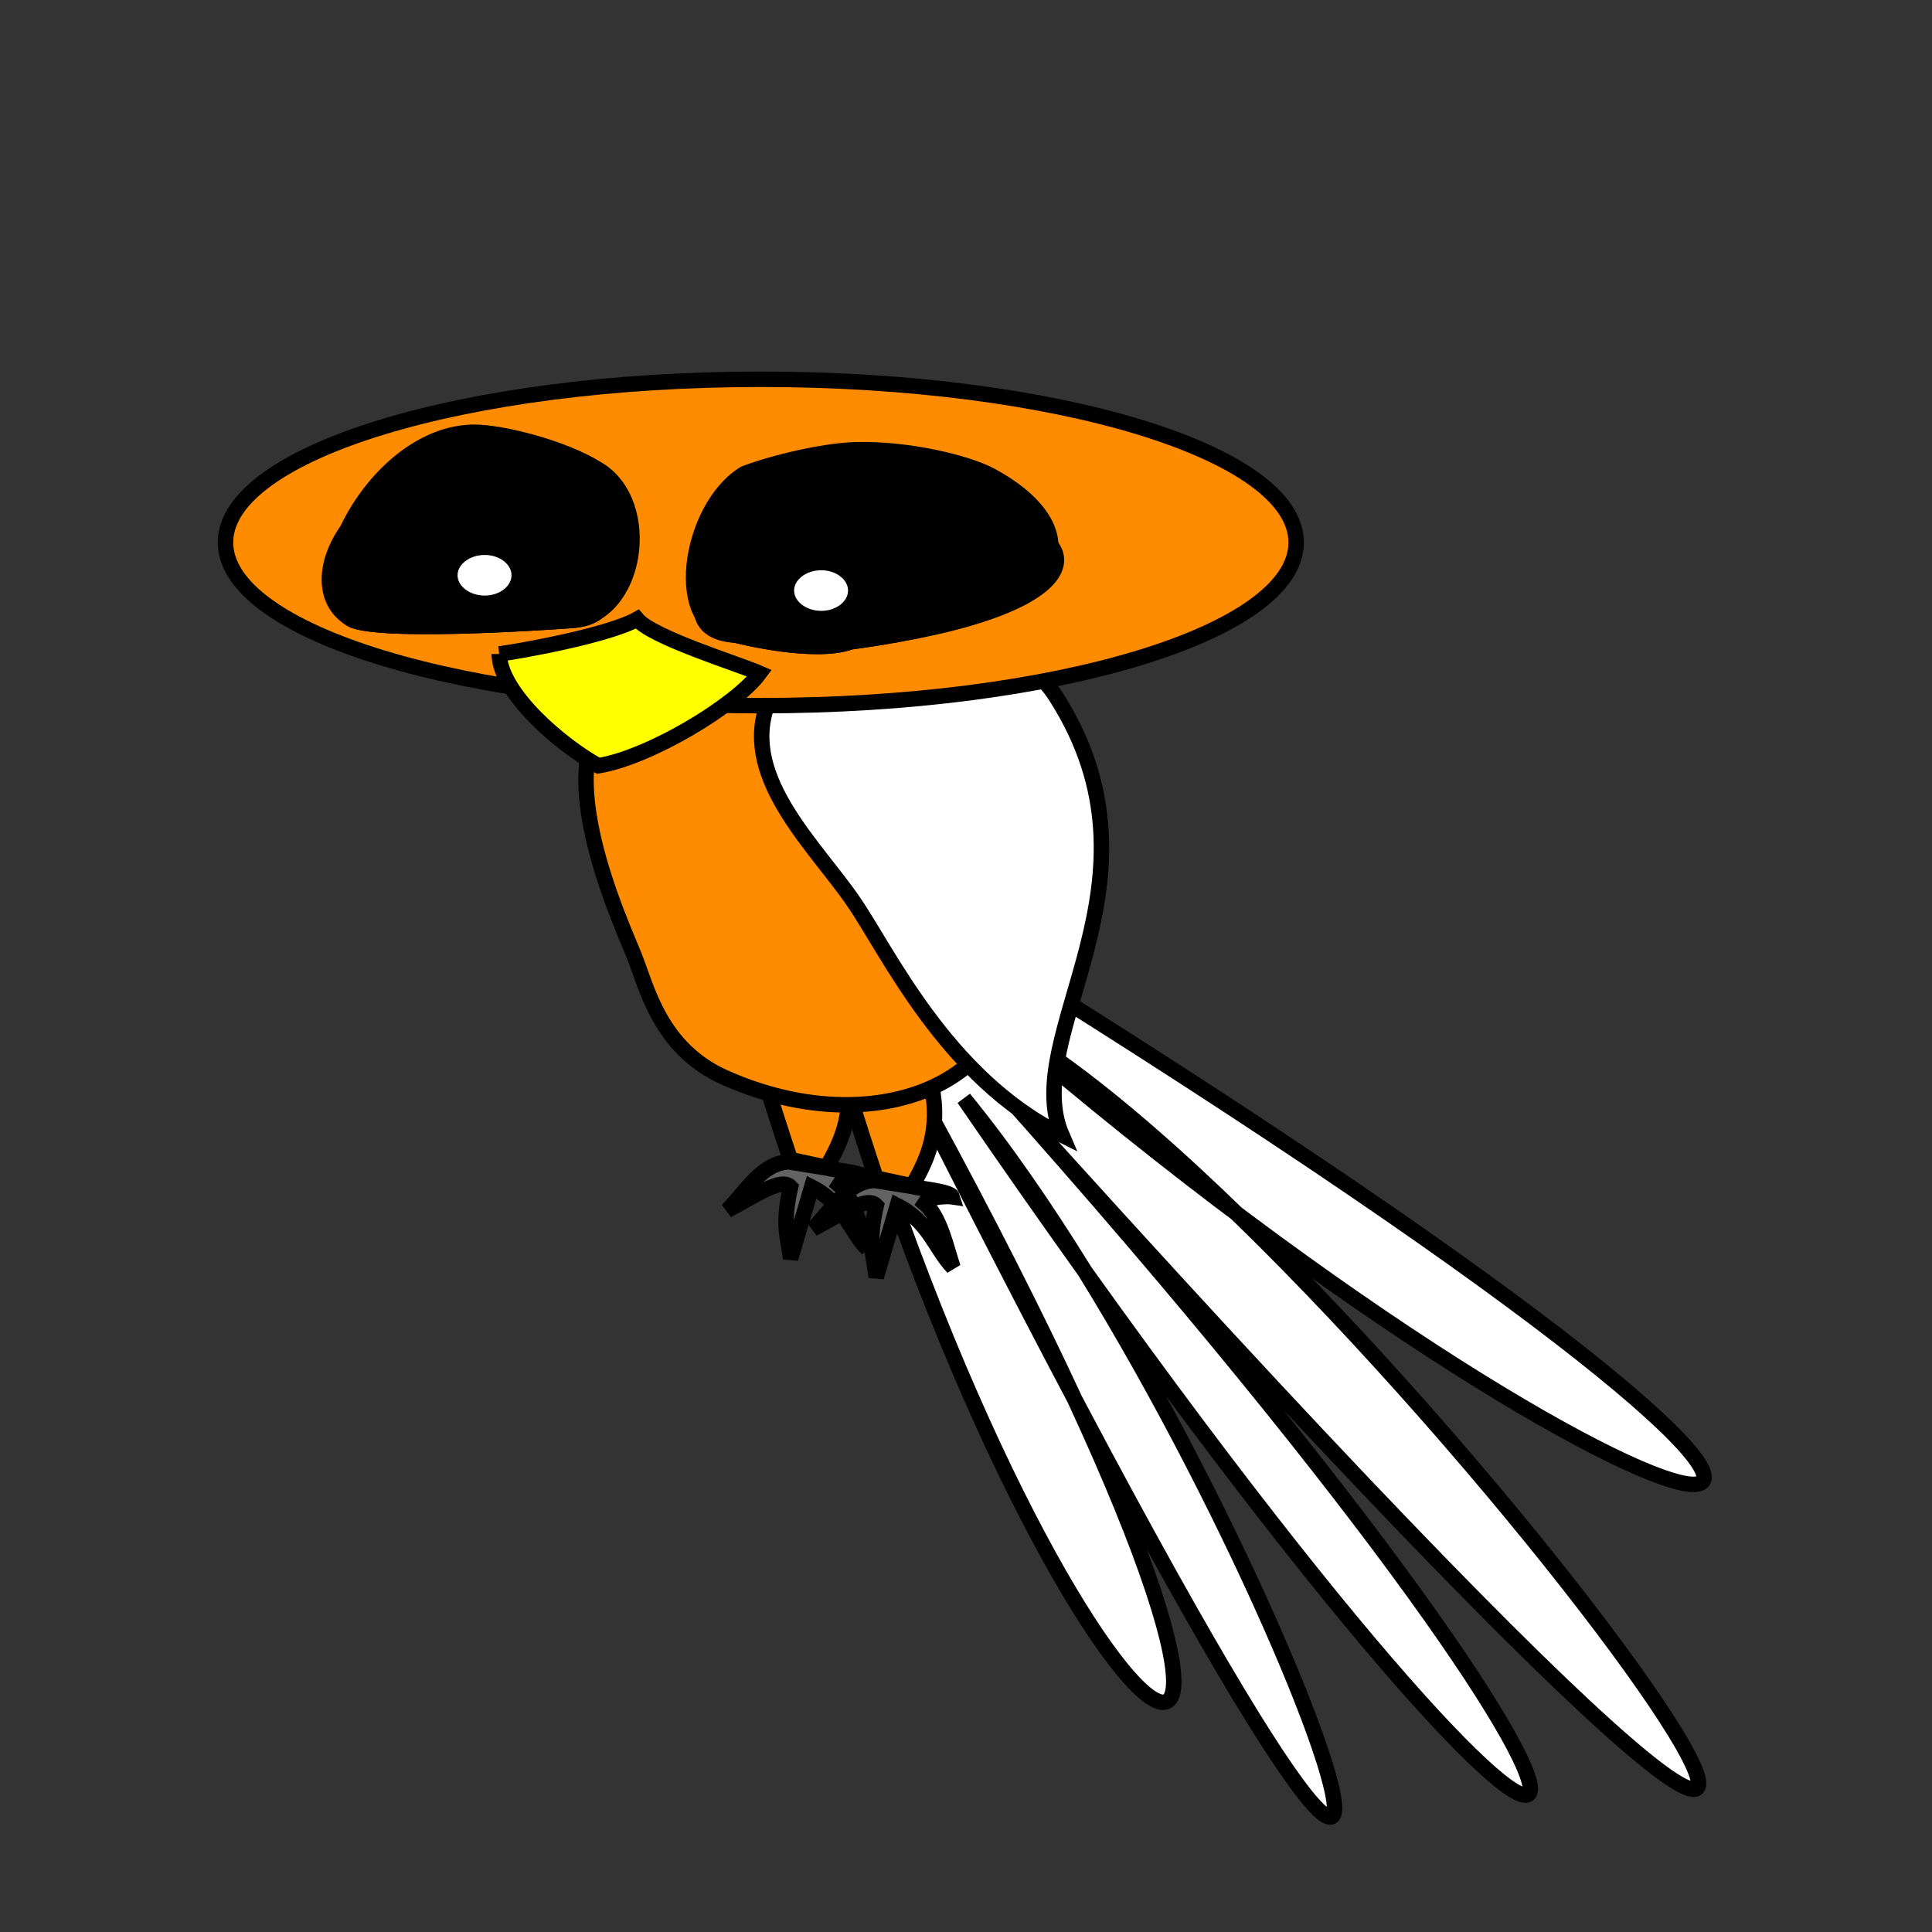 <svg style="overflow: hidden; position: absolute; left: 0px; top: 0px;" height="250" version="1.1" width="250" xmlns="http://www.w3.org/2000/svg" xmlns:xlink="http://www.w3.org/1999/xlink"><rect width="100%" height="100%" fill="#333333" stroke="none"/><desc style="-webkit-tap-highlight-color: rgba(0, 0, 0, 0);">Created with Raphaël 2.2.0</desc><defs style="-webkit-tap-highlight-color: rgba(0, 0, 0, 0);"></defs><path style="-webkit-tap-highlight-color: rgba(0, 0, 0, 0);" fill="#ffffff" stroke="#000000" d="M127.289,122.921C280.329,217.961,218.49,209.058,129.758,132.649C180.92,161.131,304.212,335.373,129.056,140.458C228.796,252.224,214.192,272.509,124.737,142.153C166.543,193.212,211.093,325.366,116.802,137.734C184.697,260.48,138.59,236.665,107.337,129.73" stroke-width="2"></path><path style="-webkit-tap-highlight-color: rgba(0, 0, 0, 0);" fill="#ff8c00" stroke="#000000" d="M107.518,132.68C107.518,134.933,113.36,152.449,113.36,152.449C113.36,152.449,118.034,153.45,118.034,153.45C119.888,150.259,121.465,146.853,120.761,141.689C120.761,141.689,107.518,132.68,107.518,132.68M96.432,130.282C96.432,132.534,102.274,150.05,102.274,150.05C102.274,150.05,106.948,151.051,106.948,151.051C108.802,147.86,110.379,144.454,109.674,139.29C109.674,139.29,96.432,130.282,96.432,130.282" stroke-width="2"></path><path style="-webkit-tap-highlight-color: rgba(0, 0, 0, 0);" fill="#ff8c00" stroke="#000000" d="M128.1,117.442C137.743,136.602,116.408,149.553,93.761,139.423C85.365,135.668,83.704,127.737,82.065,123.674C79.608,117.588,66.221,88.665,88.458,88.744C110.351,88.821,120.56,102.462,128.1,117.442C128.1,117.442,128.1,117.442,128.1,117.442" stroke-width="2"></path><path style="-webkit-tap-highlight-color: rgba(0, 0, 0, 0);" fill="#636363" stroke="#000000" d="M113.194,152.75C109.754,152.836,107.69,156.456,105.21,159.006C108.983,157.02,112.188,154.732,113.389,156.003C112.227,161.079,113.108,162.656,113.389,165.261C113.389,165.261,116.115,156.003,116.115,156.003C120.2,158.068,120.964,161.531,123.32,164.01C122.478,161.501,121.665,157.433,119.637,155.71C120.247,154.731,122.841,154.803,123.219,154.861C123.006,154.154,119.024,153.816,117.868,153.5C117.868,153.5,113.194,152.75,113.194,152.75M102.108,150.351C98.668,150.437,96.604,154.058,94.123,156.607C97.897,154.621,101.102,152.333,102.302,153.604C101.141,158.68,102.022,160.257,102.302,162.863C102.302,162.863,105.029,153.604,105.029,153.604C109.113,155.67,109.878,159.132,112.234,161.612C111.391,159.102,110.579,155.035,108.551,153.311C109.16,152.332,111.755,152.404,112.133,152.462C111.919,151.755,107.938,151.417,106.781,151.102C106.781,151.102,102.108,150.351,102.108,150.351" stroke-width="2"></path><path style="-webkit-tap-highlight-color: rgba(0, 0, 0, 0);" fill="#ffffff" stroke="#000000" d="M99.168,91.54C96.054,100.907,105.697,109.675,110.47,116.707C114.817,122.984,122.379,139.445,137.409,146.883C131.767,133.808,152.053,114.157,136.59,90.061C128.762,77.861,107.076,86.709,99.168,91.54C99.168,91.54,99.168,91.54,99.168,91.54" stroke-width="2"></path><path style="-webkit-tap-highlight-color: rgba(0, 0, 0, 0);" fill="#ff8c00" stroke="#000000" d="M167.722,70.194C167.722,81.857,136.708,91.311,98.451,91.311C60.194,91.311,29.18,81.857,29.18,70.194C29.18,58.531,60.194,49.077,98.451,49.077C136.708,49.077,167.722,58.531,167.722,70.194C167.722,70.194,167.722,70.194,167.722,70.194" stroke-width="2"></path><path style="-webkit-tap-highlight-color: rgba(0, 0, 0, 0);" fill="#ffffff" stroke="#000000" d="M57.892,61.991C45.05,62.046,38.229,76.457,45.749,80.291C50.578,82.037,73.911,80.291,73.911,80.291C82.513,79.811,77.18,70.229,69.916,65.866C65.554,63.087,61.488,61.976,57.892,61.991C57.892,61.991,57.892,61.991,57.892,61.991" stroke-width="2"></path><path style="-webkit-tap-highlight-color: rgba(0, 0, 0, 0);" fill="#000000" stroke="#000000" d="M61.339,55.935C48.497,55.99,38.229,76.457,45.749,80.291C50.578,82.037,73.911,80.291,73.911,80.291C82.513,79.811,84.648,65.105,77.385,60.741C73.022,57.963,64.935,55.92,61.339,55.935C61.339,55.935,61.339,55.935,61.339,55.935M62.718,70.811C65.197,70.811,67.187,72.439,67.187,74.438C67.187,76.437,65.197,78.065,62.718,78.065C60.238,78.065,58.208,76.437,58.208,74.438C58.208,72.439,60.238,70.811,62.718,70.811C62.718,70.811,62.718,70.811,62.718,70.811" stroke-width="2"></path><path style="-webkit-tap-highlight-color: rgba(0, 0, 0, 0);" fill="#ffffff" stroke="#000000" d="M111.171,65.659C107.078,65.788,102.912,66.396,99.226,67.803C91.962,72.167,86.59,81.707,95.191,82.187C95.191,82.187,105.274,84.798,110.103,83.052C142.6,78.671,140.977,69.278,128.179,67.102C124.58,66.49,117.992,65.445,111.171,65.659C111.171,65.659,111.171,65.659,111.171,65.659" stroke-width="2"></path><path style="-webkit-tap-highlight-color: rgba(0, 0, 0, 0);" fill="#000000" stroke="#000000" d="M110.596,58.206C106.504,58.334,100.04,59.874,96.353,61.281C89.09,65.645,86.59,81.707,95.191,82.187C95.191,82.187,105.274,84.798,110.103,83.052C142.6,78.671,139.254,67.414,128.179,61.512C125.106,59.874,117.417,57.992,110.596,58.206C110.596,58.206,110.596,58.206,110.596,58.206M106.266,72.79C108.745,72.79,110.736,74.418,110.736,76.417C110.736,78.415,108.745,80.044,106.266,80.044C103.787,80.044,101.757,78.415,101.757,76.417C101.757,74.418,103.787,72.79,106.266,72.79C106.266,72.79,106.266,72.79,106.266,72.79" stroke-width="2"></path><path style="-webkit-tap-highlight-color: rgba(0, 0, 0, 0);" fill="#ffff00" stroke="#000000" d="M64.594,84.617C64.691,89.705,72.567,96.405,77.423,99.089C84.134,97.983,95.244,91.248,98.29,87.113C95.585,85.929,84.424,82.5,82.442,80.121C78.641,82.255,66.895,84.342,64.594,84.617C64.594,84.617,64.594,84.617,64.594,84.617" stroke-width="2"></path></svg>